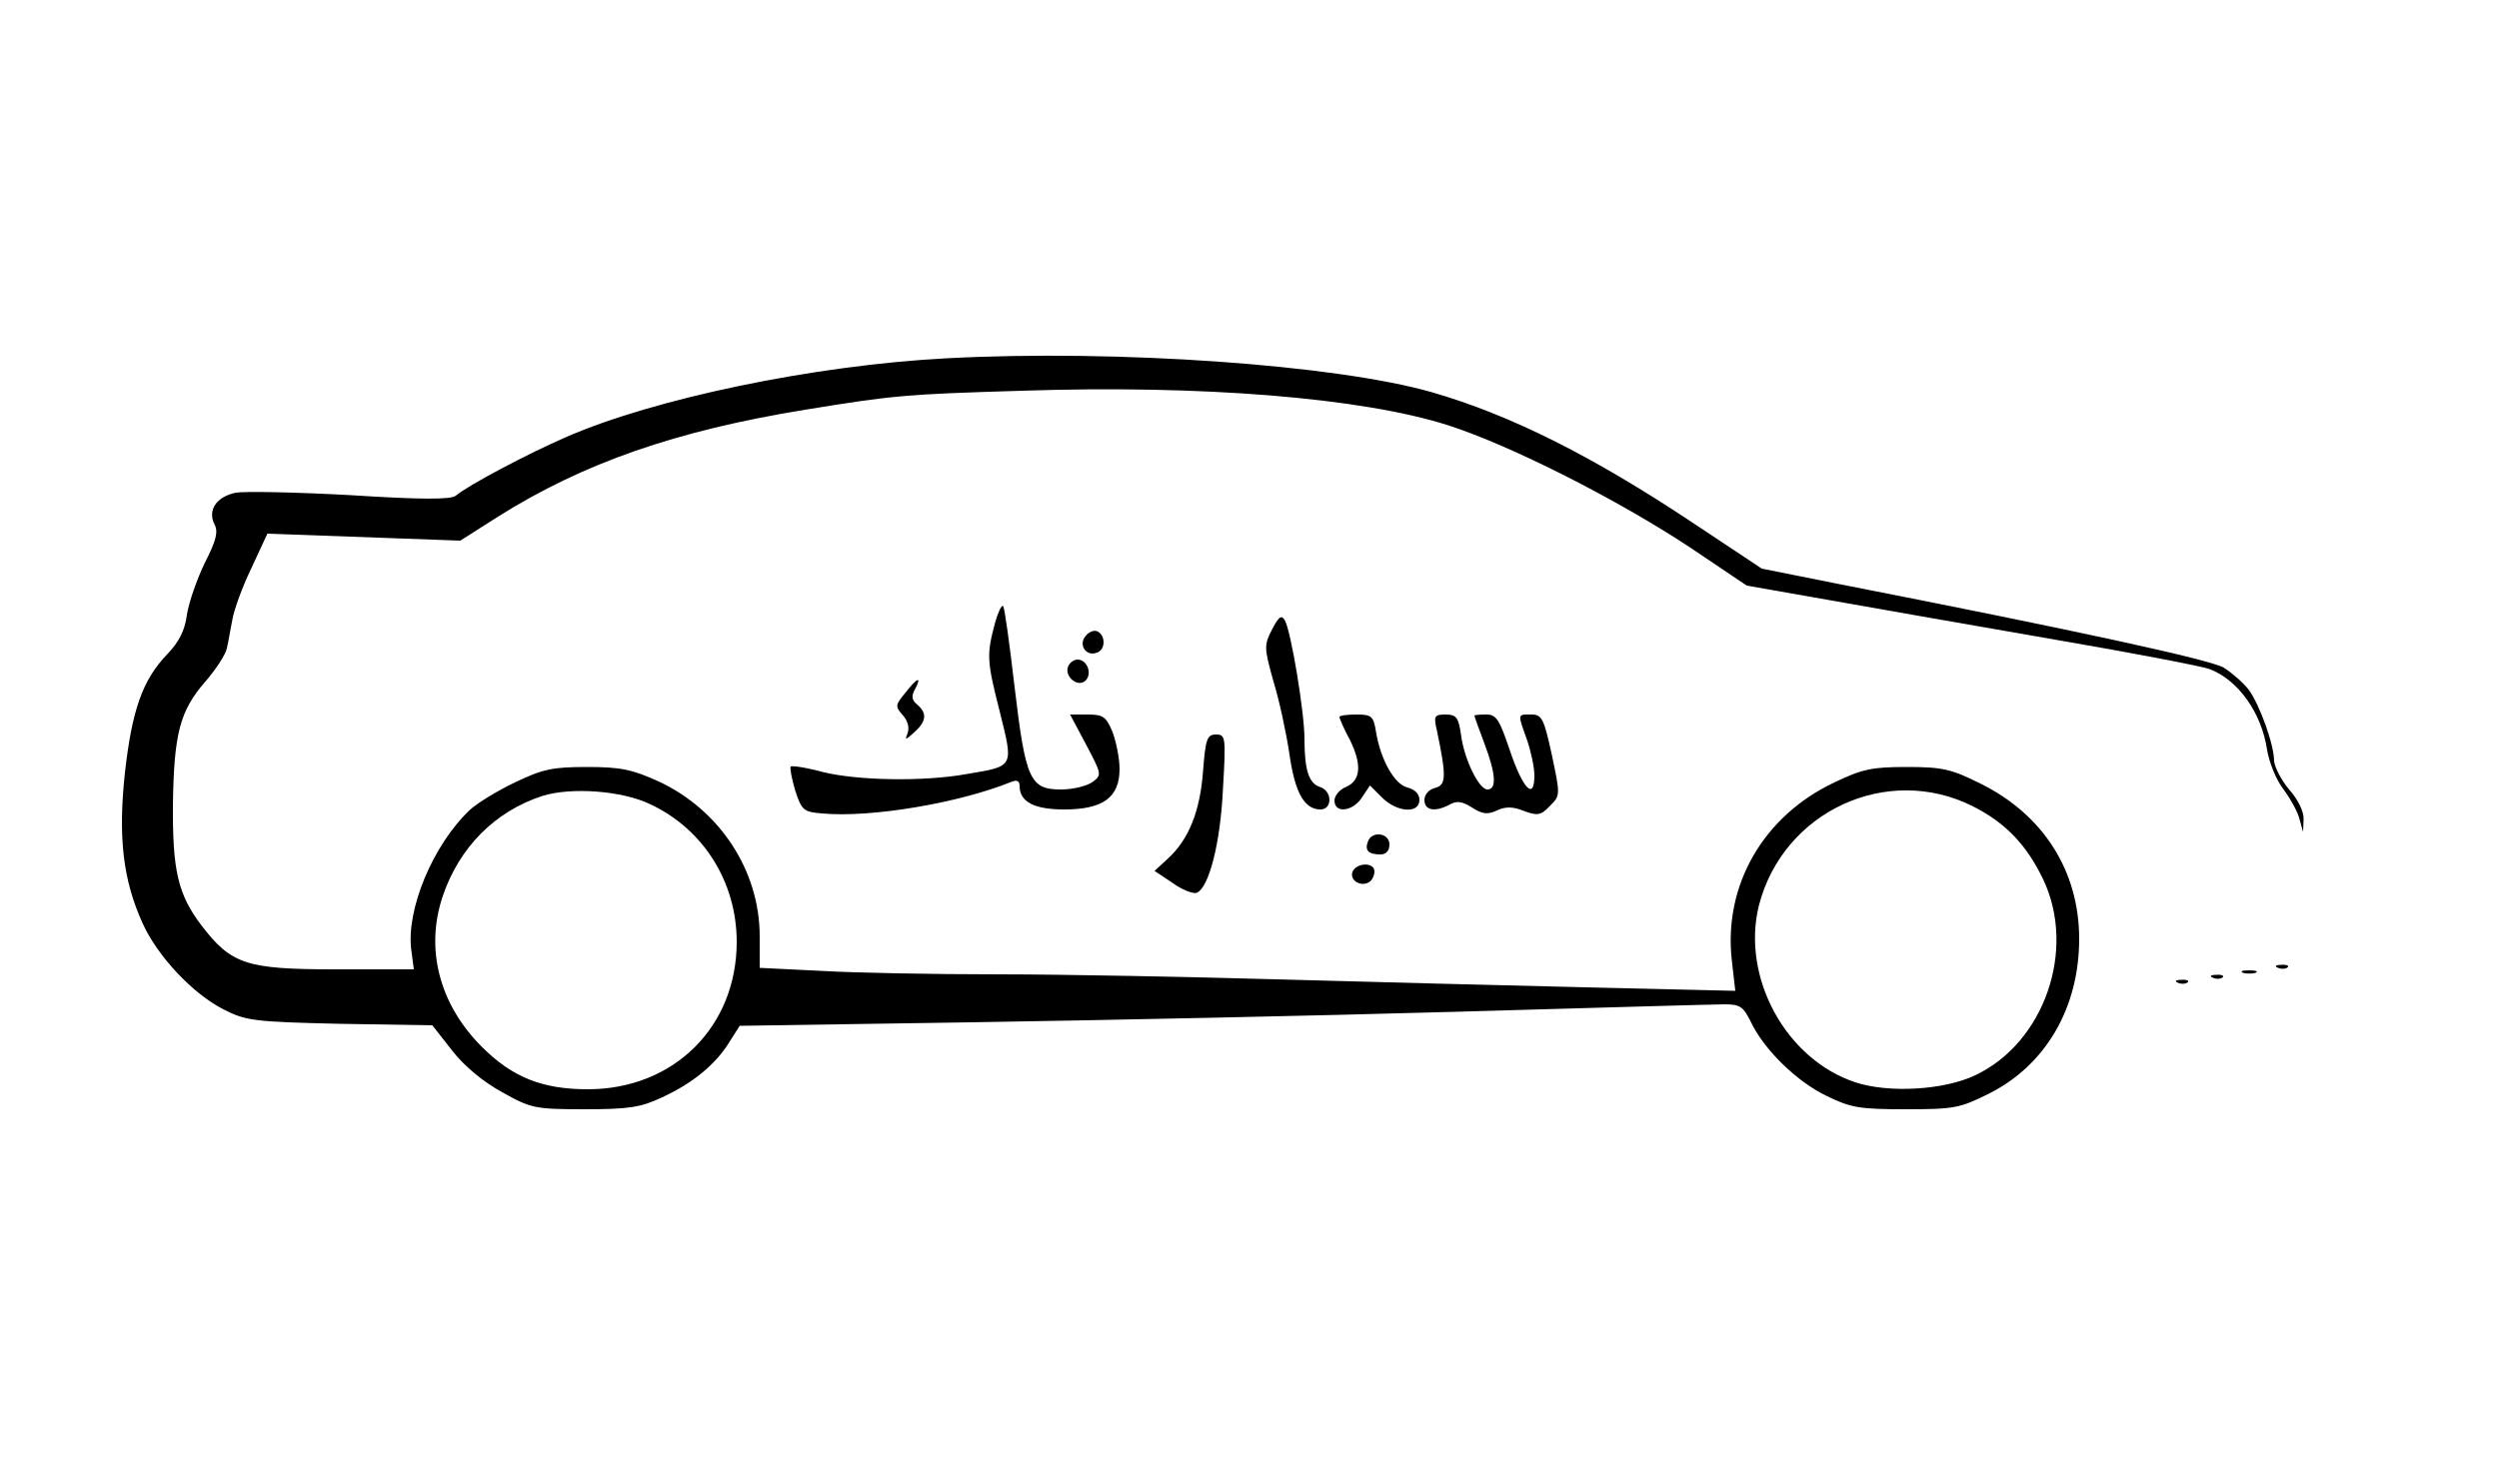 <?xml version="1.0" standalone="no"?>
<!DOCTYPE svg PUBLIC "-//W3C//DTD SVG 20010904//EN"
 "http://www.w3.org/TR/2001/REC-SVG-20010904/DTD/svg10.dtd">
<svg version="1.0" xmlns="http://www.w3.org/2000/svg"
 width="500pt" height="297pt" viewBox="0 0 500 297"
 preserveAspectRatio="xMidYMid meet">

<g transform="translate(0,297) scale(0.1,-0.1)"
fill="#000000" stroke="none">
<path d="M1895 2253 c-268 -14 -587 -81 -763 -158 -78 -34 -195 -96 -220 -117
-9 -8 -70 -8 -210 1 -109 6 -212 8 -230 5 -39 -8 -57 -35 -43 -63 8 -15 4 -32
-19 -77 -16 -33 -32 -79 -36 -104 -4 -32 -16 -55 -40 -80 -49 -51 -70 -112
-84 -236 -14 -129 -4 -215 35 -301 30 -67 101 -142 162 -173 45 -23 60 -25
233 -29 l185 -3 40 -51 c24 -31 63 -63 100 -83 57 -32 65 -34 165 -34 89 0
113 4 155 24 61 28 107 66 134 110 l21 33 462 7 c255 4 690 13 968 21 278 8
521 15 541 15 31 0 37 -5 52 -35 26 -55 91 -119 151 -148 49 -24 66 -27 159
-27 96 0 108 2 166 31 114 57 181 172 181 310 0 136 -72 249 -198 311 -58 29
-76 33 -147 33 -69 0 -89 -4 -145 -31 -142 -67 -222 -206 -205 -356 l7 -61
-298 7 c-165 4 -443 11 -619 16 -176 5 -426 10 -556 10 -130 0 -291 3 -357 7
l-122 6 0 63 c0 132 -80 253 -202 310 -53 24 -76 29 -143 29 -69 0 -89 -4
-145 -31 -36 -17 -76 -42 -90 -55 -74 -70 -128 -200 -117 -281 l5 -38 -156 0
c-180 0 -209 10 -269 88 -47 62 -58 110 -57 242 2 142 14 187 64 245 22 25 42
56 44 68 3 12 7 38 11 57 3 19 20 66 38 103 l32 69 193 -7 193 -7 77 49 c169
106 354 171 613 213 178 29 201 31 434 38 359 12 680 -14 852 -69 125 -40 340
-149 485 -245 l113 -76 165 -29 c91 -16 294 -52 451 -79 158 -27 297 -54 310
-59 57 -22 104 -87 115 -162 4 -24 18 -60 33 -79 14 -19 29 -46 32 -60 l7 -25
1 25 c1 15 -11 40 -29 60 -16 19 -29 45 -30 57 0 33 -29 113 -51 143 -11 14
-34 34 -50 44 -28 16 -294 74 -769 167 l-155 31 -140 93 c-200 133 -364 215
-520 260 -192 55 -630 86 -970 68z m-593 -893 c106 -50 172 -156 172 -275 0
-170 -126 -295 -298 -295 -91 0 -151 24 -212 85 -85 85 -114 196 -78 302 33
97 104 169 199 200 57 18 160 11 217 -17z m2646 -4 c65 -33 107 -77 140 -146
67 -141 2 -327 -136 -392 -63 -30 -174 -36 -240 -14 -139 46 -228 210 -193
353 48 189 257 286 429 199z"/>
<path d="M1991 1724 c-17 -64 -17 -75 9 -177 28 -113 30 -110 -65 -126 -88
-16 -221 -13 -289 4 -33 9 -61 13 -64 11 -2 -3 2 -24 9 -48 13 -40 17 -43 54
-46 98 -9 274 21 378 63 12 5 17 2 17 -8 0 -32 30 -47 89 -47 78 0 111 24 111
81 0 22 -7 55 -14 74 -13 31 -19 35 -50 35 l-35 0 32 -60 c31 -59 32 -61 13
-75 -11 -8 -39 -15 -63 -15 -62 0 -71 19 -93 205 -10 86 -20 159 -23 162 -3 3
-10 -12 -16 -33z"/>
<path d="M2545 1710 c-16 -31 -16 -36 3 -104 12 -39 26 -105 32 -146 11 -77
30 -110 62 -110 24 0 24 37 -1 45 -22 7 -31 33 -31 96 0 54 -27 215 -39 237
-7 12 -12 9 -26 -18z"/>
<path d="M2172 1697 c-15 -17 1 -42 23 -33 18 6 17 37 -1 43 -6 2 -16 -2 -22
-10z"/>
<path d="M2137 1636 c-8 -20 20 -43 35 -28 14 14 3 42 -16 42 -7 0 -16 -6 -19
-14z"/>
<path d="M1811 1583 c-20 -24 -20 -27 -5 -44 10 -11 14 -25 10 -36 -6 -15 -5
-15 14 2 24 22 25 38 5 55 -11 9 -12 17 -4 31 14 27 4 23 -20 -8z"/>
<path d="M2680 1535 c0 -3 9 -24 21 -46 24 -49 22 -81 -8 -94 -13 -5 -23 -18
-23 -27 0 -27 37 -22 55 6 l16 24 24 -24 c30 -30 75 -33 75 -5 0 12 -9 21 -24
25 -26 6 -54 56 -63 112 -5 31 -9 34 -39 34 -19 0 -34 -2 -34 -5z"/>
<path d="M2875 1508 c19 -92 19 -109 -4 -115 -12 -3 -21 -13 -21 -24 0 -21 21
-25 51 -9 14 8 25 6 44 -6 20 -13 31 -15 50 -6 17 8 32 8 54 -1 27 -10 34 -9
52 10 21 21 21 21 4 102 -16 73 -20 81 -41 81 -28 0 -28 3 -9 -50 8 -23 15
-56 15 -72 0 -51 -23 -27 -49 50 -21 62 -27 72 -47 72 -13 0 -24 -1 -24 -2 0
-2 9 -27 20 -56 23 -61 25 -92 6 -92 -17 0 -47 61 -53 111 -5 33 -9 39 -31 39
-22 0 -24 -3 -17 -32z"/>
<path d="M2407 1426 c-6 -79 -28 -136 -71 -175 l-26 -24 36 -24 c19 -14 41
-22 48 -20 25 10 48 100 53 210 6 102 5 107 -14 107 -18 0 -21 -9 -26 -74z"/>
<path d="M2737 1286 c-7 -18 1 -26 25 -26 11 0 18 7 18 20 0 23 -35 28 -43 6z"/>
<path d="M2706 1225 c-6 -17 17 -31 34 -20 5 3 10 13 10 21 0 19 -36 18 -44
-1z"/>
<path d="M4558 1033 c7 -3 16 -2 19 1 4 3 -2 6 -13 5 -11 0 -14 -3 -6 -6z"/>
<path d="M4488 1023 c6 -2 18 -2 25 0 6 3 1 5 -13 5 -14 0 -19 -2 -12 -5z"/>
<path d="M4428 1013 c7 -3 16 -2 19 1 4 3 -2 6 -13 5 -11 0 -14 -3 -6 -6z"/>
<path d="M4358 1003 c7 -3 16 -2 19 1 4 3 -2 6 -13 5 -11 0 -14 -3 -6 -6z"/>
</g>
</svg>
